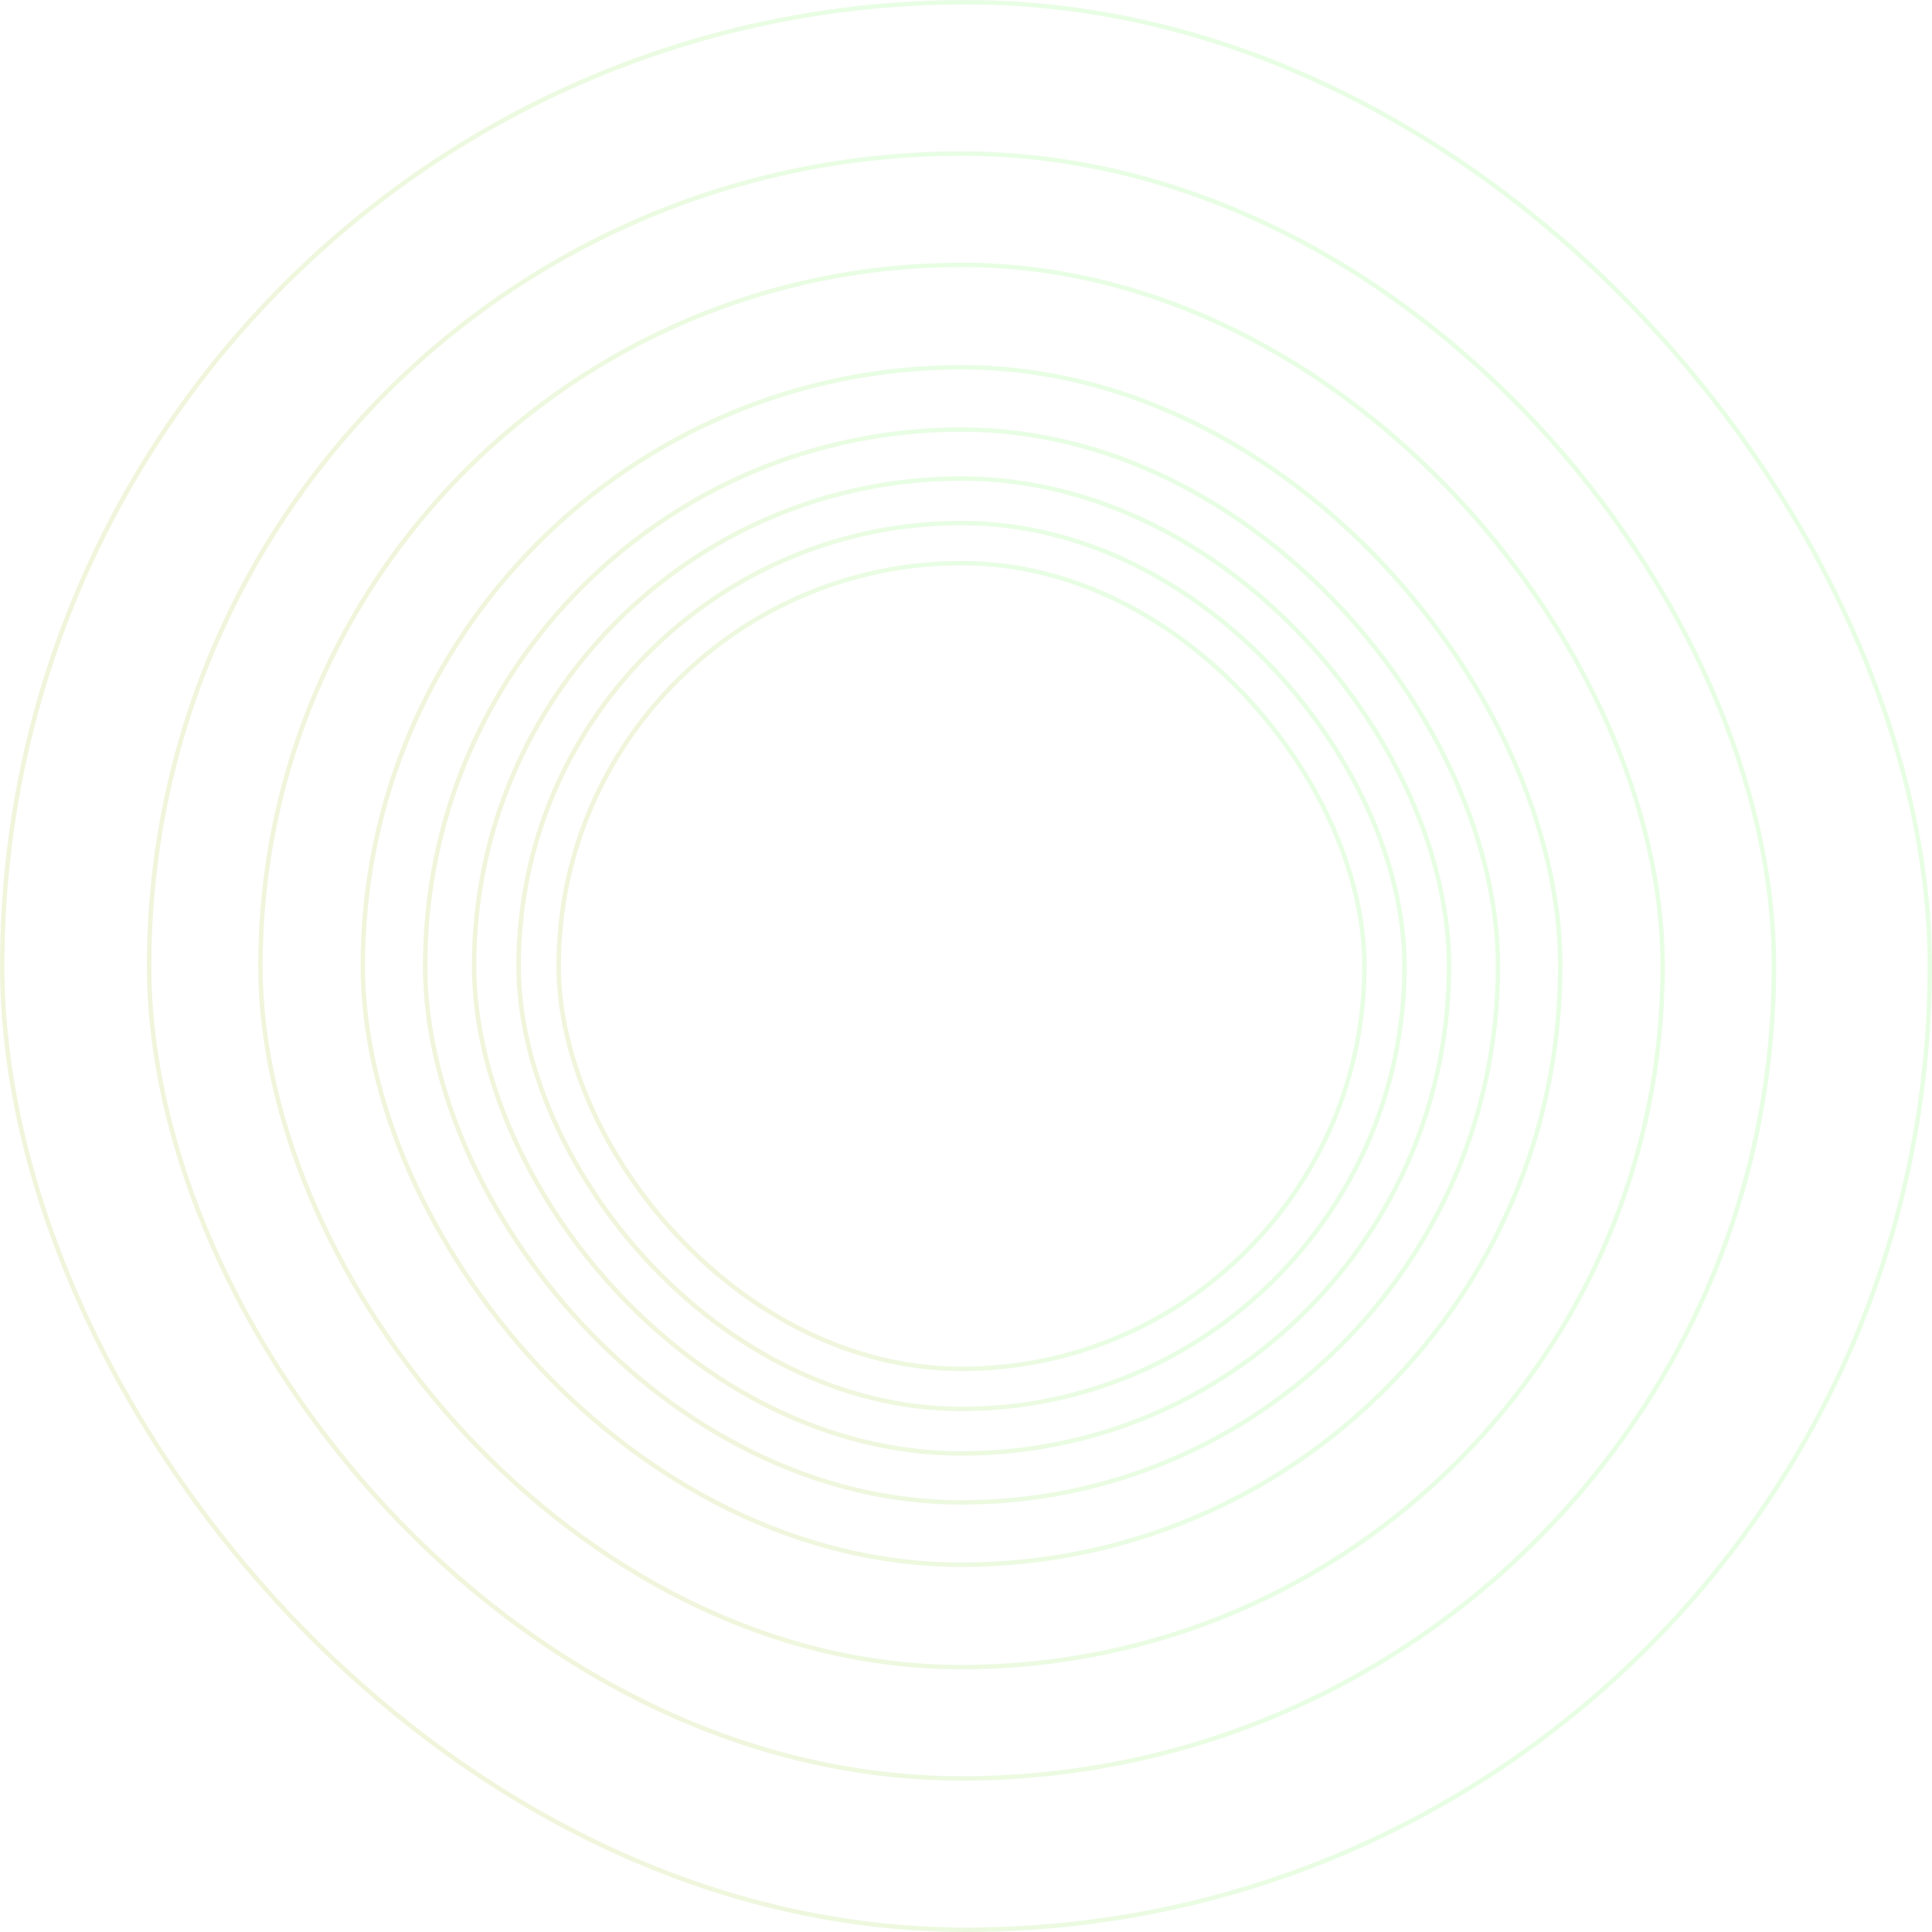 <svg width="434" height="434" viewBox="0 0 434 434" fill="none" xmlns="http://www.w3.org/2000/svg">
<rect opacity="0.2" x="125.5" y="126.5" width="181" height="181" rx="90.5" stroke="url(#paint0_linear_2080_595)"/>
<rect opacity="0.2" x="116.5" y="117.5" width="199" height="199" rx="99.5" stroke="url(#paint1_linear_2080_595)"/>
<rect opacity="0.2" x="106.5" y="107.5" width="219" height="219" rx="109.5" stroke="url(#paint2_linear_2080_595)"/>
<rect opacity="0.2" x="95.5" y="96.5" width="241" height="241" rx="120.5" stroke="url(#paint3_linear_2080_595)"/>
<rect opacity="0.2" x="81.5" y="82.5" width="269" height="269" rx="134.5" stroke="url(#paint4_linear_2080_595)"/>
<rect opacity="0.2" x="58.5" y="59.5" width="315" height="315" rx="157.5" stroke="url(#paint5_linear_2080_595)"/>
<rect opacity="0.2" x="33.5" y="34.5" width="365" height="365" rx="182.5" stroke="url(#paint6_linear_2080_595)"/>
<rect opacity="0.2" x="0.5" y="0.5" width="433" height="433" rx="216.5" stroke="url(#paint7_linear_2080_595)"/>
<defs>
<linearGradient id="paint0_linear_2080_595" x1="187.951" y1="335.016" x2="259.139" y2="316.006" gradientUnits="userSpaceOnUse">
<stop stop-color="#B6CD50"/>
<stop offset="1" stop-color="#8BFB79"/>
</linearGradient>
<linearGradient id="paint1_linear_2080_595" x1="185.176" y1="346.688" x2="263.405" y2="325.798" gradientUnits="userSpaceOnUse">
<stop stop-color="#B6CD50"/>
<stop offset="1" stop-color="#8BFB79"/>
</linearGradient>
<linearGradient id="paint2_linear_2080_595" x1="182.094" y1="359.656" x2="268.146" y2="336.678" gradientUnits="userSpaceOnUse">
<stop stop-color="#B6CD50"/>
<stop offset="1" stop-color="#8BFB79"/>
</linearGradient>
<linearGradient id="paint3_linear_2080_595" x1="178.704" y1="373.922" x2="273.36" y2="348.646" gradientUnits="userSpaceOnUse">
<stop stop-color="#B6CD50"/>
<stop offset="1" stop-color="#8BFB79"/>
</linearGradient>
<linearGradient id="paint4_linear_2080_595" x1="174.388" y1="392.078" x2="279.997" y2="363.878" gradientUnits="userSpaceOnUse">
<stop stop-color="#B6CD50"/>
<stop offset="1" stop-color="#8BFB79"/>
</linearGradient>
<linearGradient id="paint5_linear_2080_595" x1="167.299" y1="421.906" x2="290.9" y2="388.901" gradientUnits="userSpaceOnUse">
<stop stop-color="#B6CD50"/>
<stop offset="1" stop-color="#8BFB79"/>
</linearGradient>
<linearGradient id="paint6_linear_2080_595" x1="159.593" y1="454.328" x2="302.751" y2="416.101" gradientUnits="userSpaceOnUse">
<stop stop-color="#B6CD50"/>
<stop offset="1" stop-color="#8BFB79"/>
</linearGradient>
<linearGradient id="paint7_linear_2080_595" x1="150.113" y1="498.422" x2="319.869" y2="453.092" gradientUnits="userSpaceOnUse">
<stop stop-color="#B6CD50"/>
<stop offset="1" stop-color="#8BFB79"/>
</linearGradient>
</defs>
</svg>
